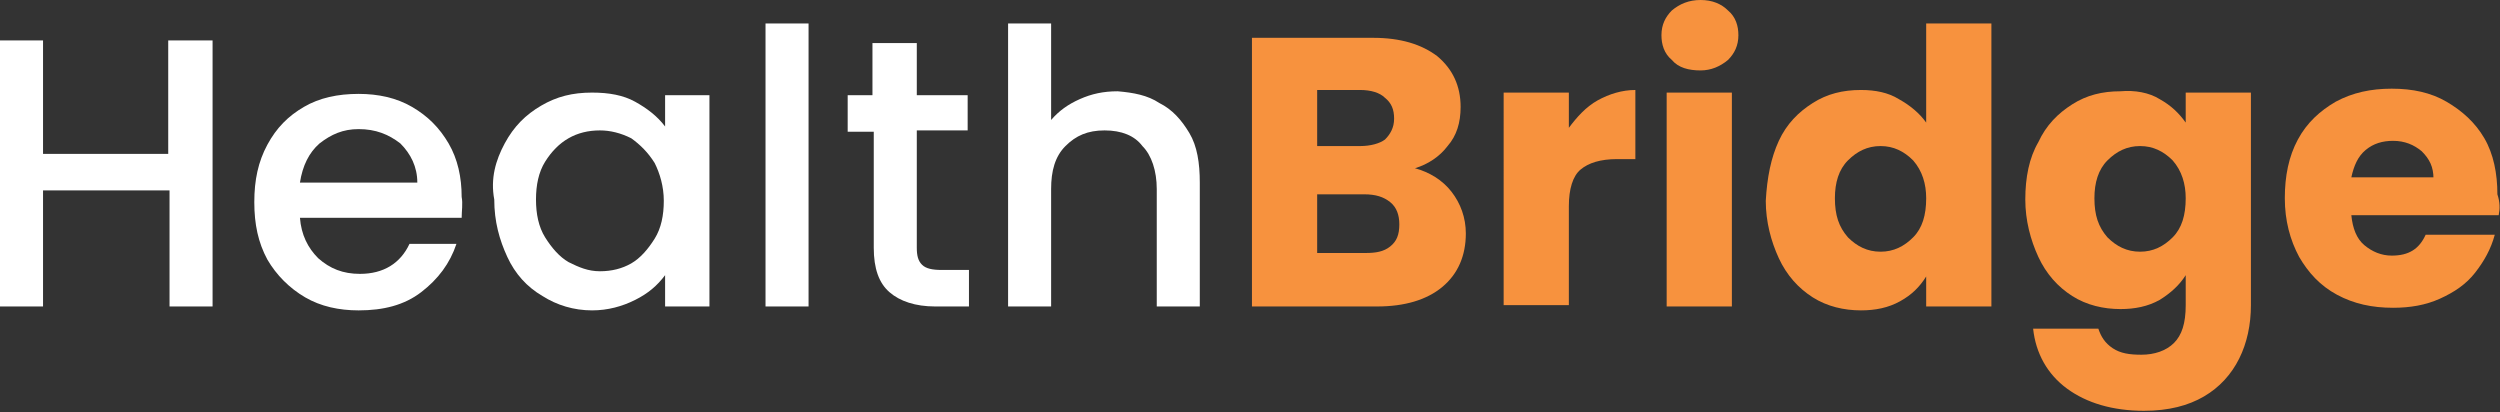 <?xml version="1.0" encoding="UTF-8"?> <svg xmlns="http://www.w3.org/2000/svg" xmlns:xlink="http://www.w3.org/1999/xlink" version="1.1" id="Layer_1" x="0px" y="0px" viewBox="0 0 191.7 31.6" xml:space="preserve"><rect x="0" y="0" width="191.7" height="31.6" fill="#333333" stroke="none"/> <path fill="#FFFFFF" d="M16.3,3.1v20.4h-3.3v-8.9H3.3v8.9H0V3.1h3.3v8.7h9.6V3.1H16.3z"></path> <path fill="#FFFFFF" d="M35.4,16.7H23c0.1,1.3,0.6,2.3,1.4,3.1c0.9,0.8,1.9,1.2,3.2,1.2c1.8,0,3.1-0.8,3.8-2.3H35 c-0.5,1.5-1.4,2.7-2.7,3.7s-2.9,1.4-4.8,1.4c-1.5,0-2.9-0.3-4.1-1c-1.2-0.7-2.2-1.7-2.9-2.9c-0.7-1.3-1-2.7-1-4.4 c0-1.7,0.3-3.1,1-4.4c0.7-1.3,1.6-2.2,2.8-2.9c1.2-0.7,2.6-1,4.2-1c1.5,0,2.9,0.3,4.1,1s2.1,1.6,2.8,2.8s1,2.6,1,4.1 C35.5,15.6,35.4,16.2,35.4,16.7z M32,14c0-1.2-0.5-2.2-1.3-3c-0.9-0.7-1.9-1.1-3.2-1.1c-1.2,0-2.1,0.4-3,1.1c-0.8,0.7-1.3,1.7-1.5,3 H32z"></path> <path fill="#FFFFFF" d="M38.7,11c0.7-1.3,1.6-2.2,2.8-2.9c1.2-0.7,2.4-1,3.9-1c1.3,0,2.4,0.2,3.3,0.7c0.9,0.5,1.7,1.1,2.3,1.9V7.3 h3.4v16.2h-3.4v-2.4c-0.6,0.8-1.3,1.4-2.3,1.9c-1,0.5-2.1,0.8-3.3,0.8c-1.4,0-2.7-0.4-3.8-1.1c-1.2-0.7-2.1-1.7-2.7-3s-1-2.7-1-4.4 C37.6,13.7,38,12.3,38.7,11z M50.2,12.5c-0.5-0.8-1.1-1.4-1.8-1.9C47.6,10.2,46.8,10,46,10c-0.9,0-1.7,0.2-2.4,0.6 c-0.7,0.4-1.3,1-1.8,1.8c-0.5,0.8-0.7,1.8-0.7,2.9c0,1.1,0.2,2.1,0.7,2.9c0.5,0.8,1.1,1.5,1.8,1.9c0.8,0.4,1.5,0.7,2.4,0.7 c0.9,0,1.7-0.2,2.4-0.6c0.7-0.4,1.3-1.1,1.8-1.9c0.5-0.8,0.7-1.8,0.7-2.9C50.9,14.3,50.6,13.3,50.2,12.5z"></path> <path fill="#FFFFFF" d="M62,1.8v21.7h-3.3V1.8H62z"></path> <path fill="#FFFFFF" d="M70.3,10.1V19c0,0.6,0.1,1,0.4,1.3c0.3,0.3,0.8,0.4,1.5,0.4h2.1v2.8h-2.6c-1.5,0-2.7-0.4-3.5-1.1 c-0.8-0.7-1.2-1.8-1.2-3.4v-8.9H65V7.3h1.9v-4h3.4v4h3.9v2.7H70.3z"></path> <path fill="#FFFFFF" d="M88.9,7.9c1,0.5,1.7,1.3,2.3,2.3s0.8,2.3,0.8,3.8v9.5h-3.3v-9c0-1.4-0.4-2.6-1.1-3.3C87,10.4,86,10,84.7,10 s-2.2,0.4-3,1.2s-1.1,1.9-1.1,3.3v9h-3.3V1.8h3.3v7.4c0.6-0.7,1.3-1.2,2.2-1.6c0.9-0.4,1.8-0.6,2.9-0.6C86.9,7.1,88,7.3,88.9,7.9z"></path> <path fill="#F7923E" d="M111.3,14.7c0.7,0.9,1.1,2,1.1,3.2c0,1.7-0.6,3.1-1.8,4.1s-2.9,1.5-5,1.5h-9.6V2.9h9.3 c2.1,0,3.7,0.5,4.9,1.4c1.2,1,1.8,2.3,1.8,3.9c0,1.2-0.3,2.2-1,3c-0.6,0.8-1.5,1.4-2.5,1.7C109.6,13.2,110.6,13.8,111.3,14.7z M101,11.2h3.3c0.8,0,1.5-0.2,1.9-0.5c0.4-0.4,0.7-0.9,0.7-1.6s-0.2-1.2-0.7-1.6c-0.4-0.4-1.1-0.6-1.9-0.6H101V11.2z M106.6,18.9 c0.5-0.4,0.7-0.9,0.7-1.7c0-0.7-0.2-1.3-0.7-1.7c-0.5-0.4-1.1-0.6-2-0.6H101v4.5h3.7C105.5,19.4,106.1,19.3,106.6,18.9z"></path> <path fill="#F7923E" d="M122.5,7.7c0.9-0.5,1.9-0.8,2.9-0.8v5.3H124c-1.3,0-2.2,0.3-2.8,0.8c-0.6,0.5-0.9,1.5-0.9,2.8v7.6h-5V7.1h5 v2.7C120.9,9,121.6,8.2,122.5,7.7z"></path> <path fill="#F7923E" d="M128.2,4.6c-0.6-0.5-0.8-1.2-0.8-1.9c0-0.8,0.3-1.4,0.8-1.9c0.6-0.5,1.3-0.8,2.2-0.8c0.9,0,1.6,0.3,2.1,0.8 c0.6,0.5,0.8,1.2,0.8,1.9c0,0.8-0.3,1.4-0.8,1.9c-0.6,0.5-1.3,0.8-2.1,0.8C129.5,5.4,128.7,5.2,128.2,4.6z M132.8,7.1v16.4h-5V7.1 H132.8z"></path> <path fill="#F7923E" d="M136.4,10.8c0.6-1.3,1.5-2.2,2.6-2.9c1.1-0.7,2.3-1,3.7-1c1.1,0,2.1,0.2,2.9,0.7c0.9,0.5,1.6,1.1,2.1,1.8 V1.8h5v21.7h-5v-2.3c-0.5,0.8-1.1,1.4-2,1.9c-0.9,0.5-1.9,0.7-3,0.7c-1.3,0-2.6-0.3-3.7-1c-1.1-0.7-2-1.7-2.6-3 c-0.6-1.3-1-2.8-1-4.4C135.5,13.6,135.8,12.1,136.4,10.8z M146.7,12.3c-0.7-0.7-1.5-1.1-2.5-1.1s-1.8,0.4-2.5,1.1 c-0.7,0.7-1,1.7-1,2.9c0,1.3,0.3,2.2,1,3c0.7,0.7,1.5,1.1,2.5,1.1s1.8-0.4,2.5-1.1c0.7-0.7,1-1.7,1-3 C147.7,14.1,147.4,13.1,146.7,12.3z"></path> <path fill="#F7923E" d="M165.6,7.6c0.9,0.5,1.5,1.1,2,1.8V7.1h5v16.3c0,1.5-0.3,2.9-0.9,4.1c-0.6,1.2-1.5,2.2-2.7,2.9 c-1.2,0.7-2.7,1.1-4.6,1.1c-2.4,0-4.4-0.6-5.9-1.7c-1.5-1.1-2.4-2.7-2.6-4.6h5c0.2,0.6,0.5,1.1,1.1,1.5c0.6,0.4,1.3,0.5,2.2,0.5 c1,0,1.9-0.3,2.5-0.9c0.6-0.6,0.9-1.5,0.9-2.9v-2.3c-0.5,0.8-1.2,1.4-2,1.9c-0.9,0.5-1.9,0.7-3,0.7c-1.3,0-2.6-0.3-3.7-1 c-1.1-0.7-2-1.7-2.6-3c-0.6-1.3-1-2.8-1-4.4c0-1.7,0.3-3.2,1-4.4c0.6-1.3,1.5-2.2,2.6-2.9c1.1-0.7,2.3-1,3.7-1 C163.7,6.9,164.8,7.1,165.6,7.6z M166.6,12.3c-0.7-0.7-1.5-1.1-2.5-1.1s-1.8,0.4-2.5,1.1c-0.7,0.7-1,1.7-1,2.9c0,1.3,0.3,2.2,1,3 c0.7,0.7,1.5,1.1,2.5,1.1s1.8-0.4,2.5-1.1c0.7-0.7,1-1.7,1-3C167.6,14.1,167.3,13.1,166.6,12.3z"></path> <path fill="#F7923E" d="M191.6,16.5h-11.3c0.1,1,0.4,1.8,1,2.3c0.6,0.5,1.3,0.8,2.1,0.8c1.3,0,2.1-0.5,2.6-1.6h5.3 c-0.3,1.1-0.8,2-1.5,2.9c-0.7,0.9-1.6,1.5-2.7,2c-1.1,0.5-2.3,0.7-3.6,0.7c-1.6,0-3-0.3-4.3-1c-1.3-0.7-2.2-1.7-2.9-2.9 c-0.7-1.3-1.1-2.8-1.1-4.5c0-1.7,0.3-3.2,1-4.5c0.7-1.3,1.7-2.2,2.9-2.9c1.3-0.7,2.7-1,4.3-1c1.6,0,3,0.3,4.2,1s2.2,1.6,2.9,2.8 c0.7,1.2,1,2.7,1,4.3C191.7,15.5,191.7,16,191.6,16.5z M186.6,13.7c0-0.9-0.3-1.5-0.9-2.1c-0.6-0.5-1.3-0.8-2.2-0.8 c-0.8,0-1.5,0.2-2.1,0.7c-0.6,0.5-0.9,1.2-1.1,2.1H186.6z"></path> </svg> 